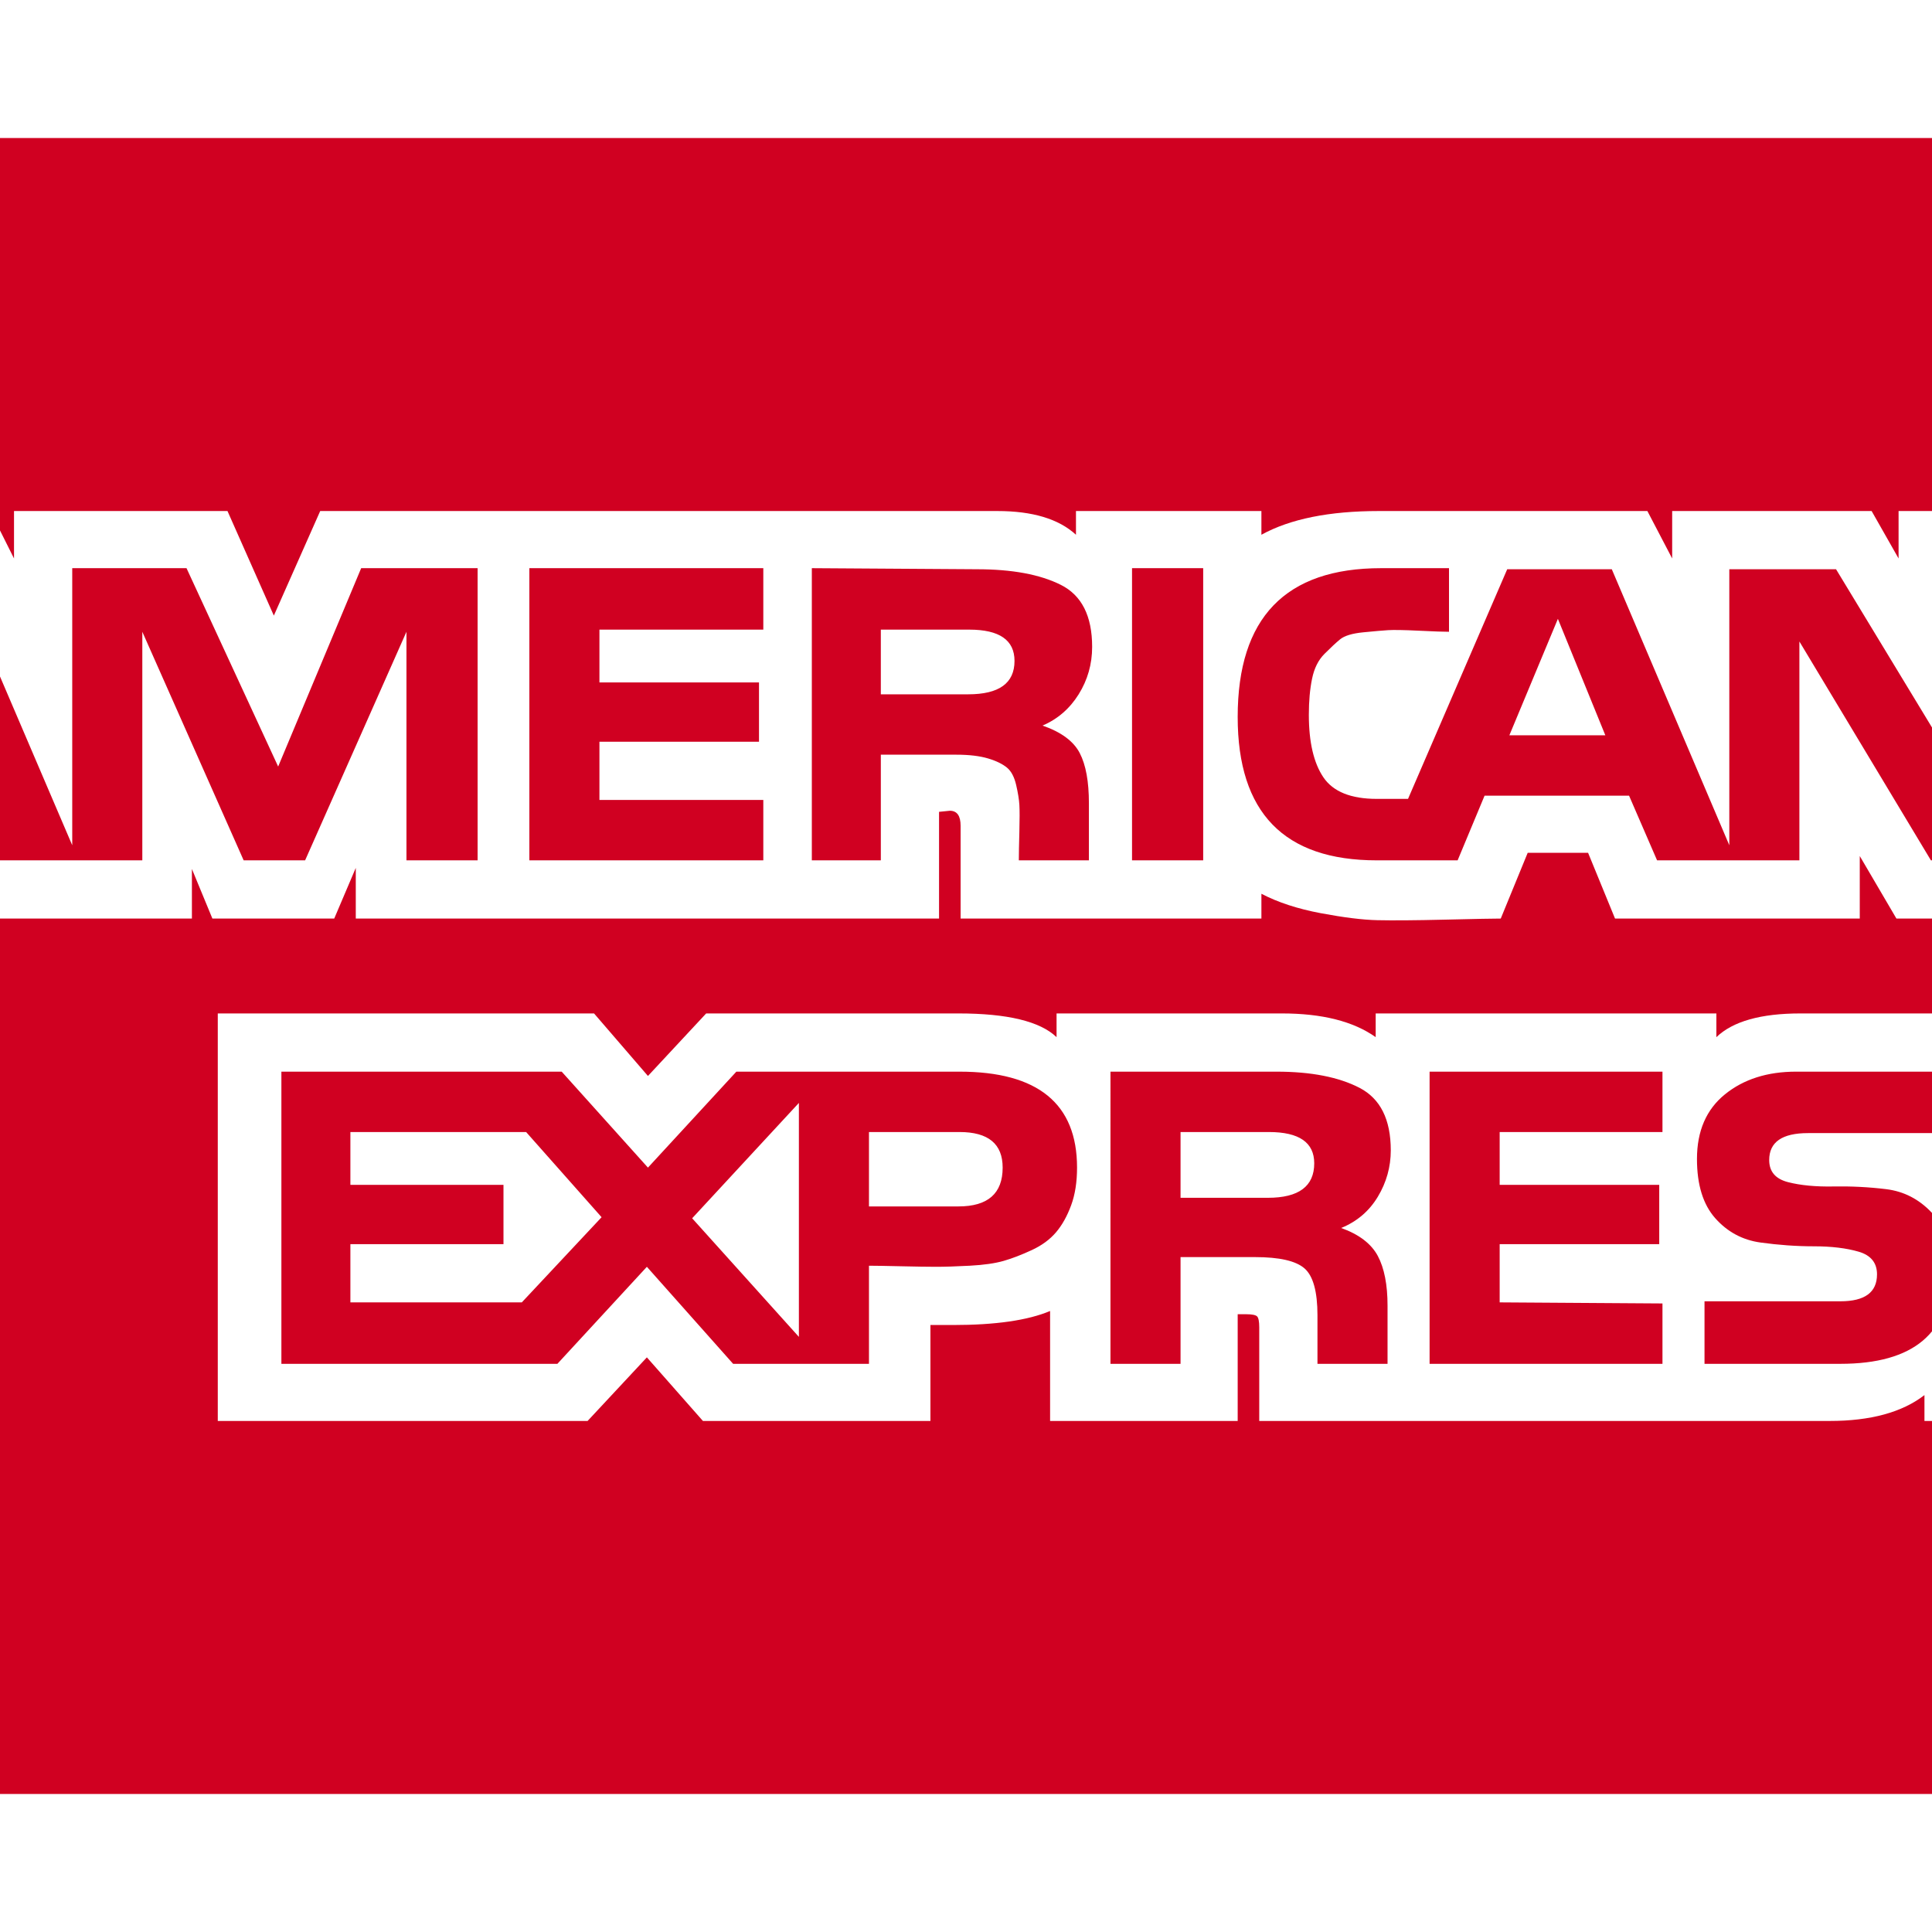 <?xml version="1.0" encoding="utf-8"?>
<!-- Generator: Adobe Illustrator 21.1.0, SVG Export Plug-In . SVG Version: 6.00 Build 0)  -->
<svg version="1.1" id="Layer_1" xmlns="http://www.w3.org/2000/svg" xmlns:xlink="http://www.w3.org/1999/xlink" x="0px" y="0px"
	 viewBox="0 0 1792 1792" style="enable-background:new 0 0 1792 1792;" xml:space="preserve">
<style type="text/css">
	.st0{fill:#D00021;}
</style>
<path class="st0" d="M-137,682h89l-45-108L-137,682z M484,1208l74-79l-70-79H325v49h142v55H325v54H484z M642,1130l99,110v-217
	L642,1130z M930,1083c0-22-13.3-33-40-33h-84v69h83C916.3,1119,930,1107,930,1083z M1219,1079c0-19.3-14-29-42-29h-82v61h81
	C1204.7,1111,1219,1100.3,1219,1079z M941,613c0-19.3-14-29-42-29h-82v60h81C926.7,644,941,633.7,941,613z M1400,682h89l-44-108
	L1400,682z M443,527v271h-66V586l-94,212h-57l-94-212v212H0l-25-60h-135l-25,60h-70l116-271h96L67,784V527h106l85,184l77-184H443z
	 M999,1083c0,13.3-1.8,25-5.5,35s-8.3,18.3-14,25s-13.2,12.2-22.5,16.5s-18,7.7-26,10s-18.5,3.8-31.5,4.5s-23.5,1-31.5,1
	s-18.8-0.2-32.5-0.5S812,1174,806,1174v91H680l-80-90l-83,90H261V994h260l80,89l82-89h207C962.7,994,999,1023.7,999,1083z M708,742
	v56H491V527h217v57H556v49h148v55H556v54H708z M2048,1301v229c0,36.7-12.8,68.2-38.5,94.5s-56.8,39.5-93.5,39.5H-124
	c-36.7,0-67.8-13.2-93.5-39.5s-38.5-57.8-38.5-94.5V852h111l25-61h55l25,61h218v-46l19,46h113l20-47v47h541v-99l10-1
	c6.7,0,10,4.7,10,14v86h279v-23c15.3,8,33.7,14,55,18s38.8,6.2,52.5,6.5s34.7,0.2,63-0.5s45.5-1,51.5-1l25-61h56l25,61h227v-58
	l34,58h182V474h-180v44l-25-44h-185v44l-23-44h-249c-46,0-82.3,7.3-109,22v-22H998v22c-16-14.7-40.3-22-73-22H297l-43,97l-43-97H13
	v44l-22-44h-169l-78,179V262c0-36.7,12.8-68.2,38.5-94.5S-160.7,128-124,128h2040c36.7,0,67.8,13.2,93.5,39.5s38.5,57.8,38.5,94.5
	v678h-120c-34,0-61,7.3-81,22v-22h-177c-36.7,0-62.7,7.3-78,22v-22h-316v22c-20.7-14.7-49.7-22-87-22H980v22
	c-15.3-14.7-45.7-22-91-22H655l-54,58l-50-58H202v378h343l55-59l52,59h211v-89h21c39.3,0,69.3-4.3,90-13v102h174v-99h8
	c5.3,0,8.7,0.7,10,2s2,4.7,2,10v87h529c38,0,67.3-8,88-24v24h168C1993,1318,2024.7,1312.3,2048,1301z M1290,1067
	c0,15.3-4,29.7-12,43s-19.3,23-34,29c16.7,6,28,14.7,34,26s9,26.7,9,46v54h-65v-45c0-22-4-36.5-12-43.5s-23.3-10.5-46-10.5h-69v99
	h-65V994h154c32,0,57.7,5,77,15S1290,1038.3,1290,1067z M1013,600c0,16-4.2,30.7-12.5,44S981,667,967,673
	c17.3,6,28.8,14.5,34.5,25.5s8.5,26.5,8.5,46.5v53h-65c0-6,0.2-14.8,0.5-26.5s0.3-20,0-25s-1.3-11.2-3-18.5s-4.5-12.7-8.5-16
	s-9.8-6.2-17.5-8.5S899,700,887,700h-70v98h-64V527l153,1c32.7,0,58.7,4.8,78,14.5S1013,571.3,1013,600z M1542,1209v56h-216V994h216
	v56h-151v49h148v55h-148v54L1542,1209z M1116,527v271h-66V527H1116z M1809,1179c0,57.3-34,86-102,86h-126v-58h126
	c22.7,0,34-8.3,34-25c0-10.7-5.7-17.7-17-21s-25.2-5-41.5-5s-32.8-1.2-49.5-3.5s-30.7-9.8-42-22.5s-17-31-17-55c0-26,8.7-46,26-60
	s39.3-21,66-21h130v57h-119c-24,0-36,8.3-36,25c0,10.7,5.8,17.5,17.5,20.5s25.7,4.3,42,4s32.7,0.5,49,2.5s30.3,9.2,42,21.5
	S1809,1155,1809,1179z M2048,1129v101c-16,23.3-45.3,35-88,35h-125v-58h125c22,0,33-8.3,33-25c0-8.7-4.2-15-12.5-19
	s-18.7-5.8-31-5.5s-25.7-0.3-40-2s-27.7-4.3-40-8s-22.7-11.7-31-24S1826,1095,1826,1075c0-26,8.8-46,26.5-60s39.8-21,66.5-21h129v57
	h-118c-24,0-36,8.3-36,25c0,13.3,9.7,20.7,29,22s42.2,3,68.5,5S2036.7,1113.7,2048,1129z M1883,528v270h-92l-122-203v203h-132
	l-26-60h-134l-25,60h-75c-86,0-129-44.3-129-133c0-92,44.3-138,133-138h63v59c-4.7,0-14-0.3-28-1s-23.5-0.8-28.5-0.5s-12.7,1-23,2
	s-17.5,3.2-21.5,6.5s-8.8,7.8-14.5,13.5s-9.5,13.3-11.5,23s-3,20.8-3,33.5c0,25.3,4.5,44.7,13.5,58s25.5,20,49.5,20h29l92-213h97
	l109,256V528h99l114,188V528H1883z"/>
</svg>
